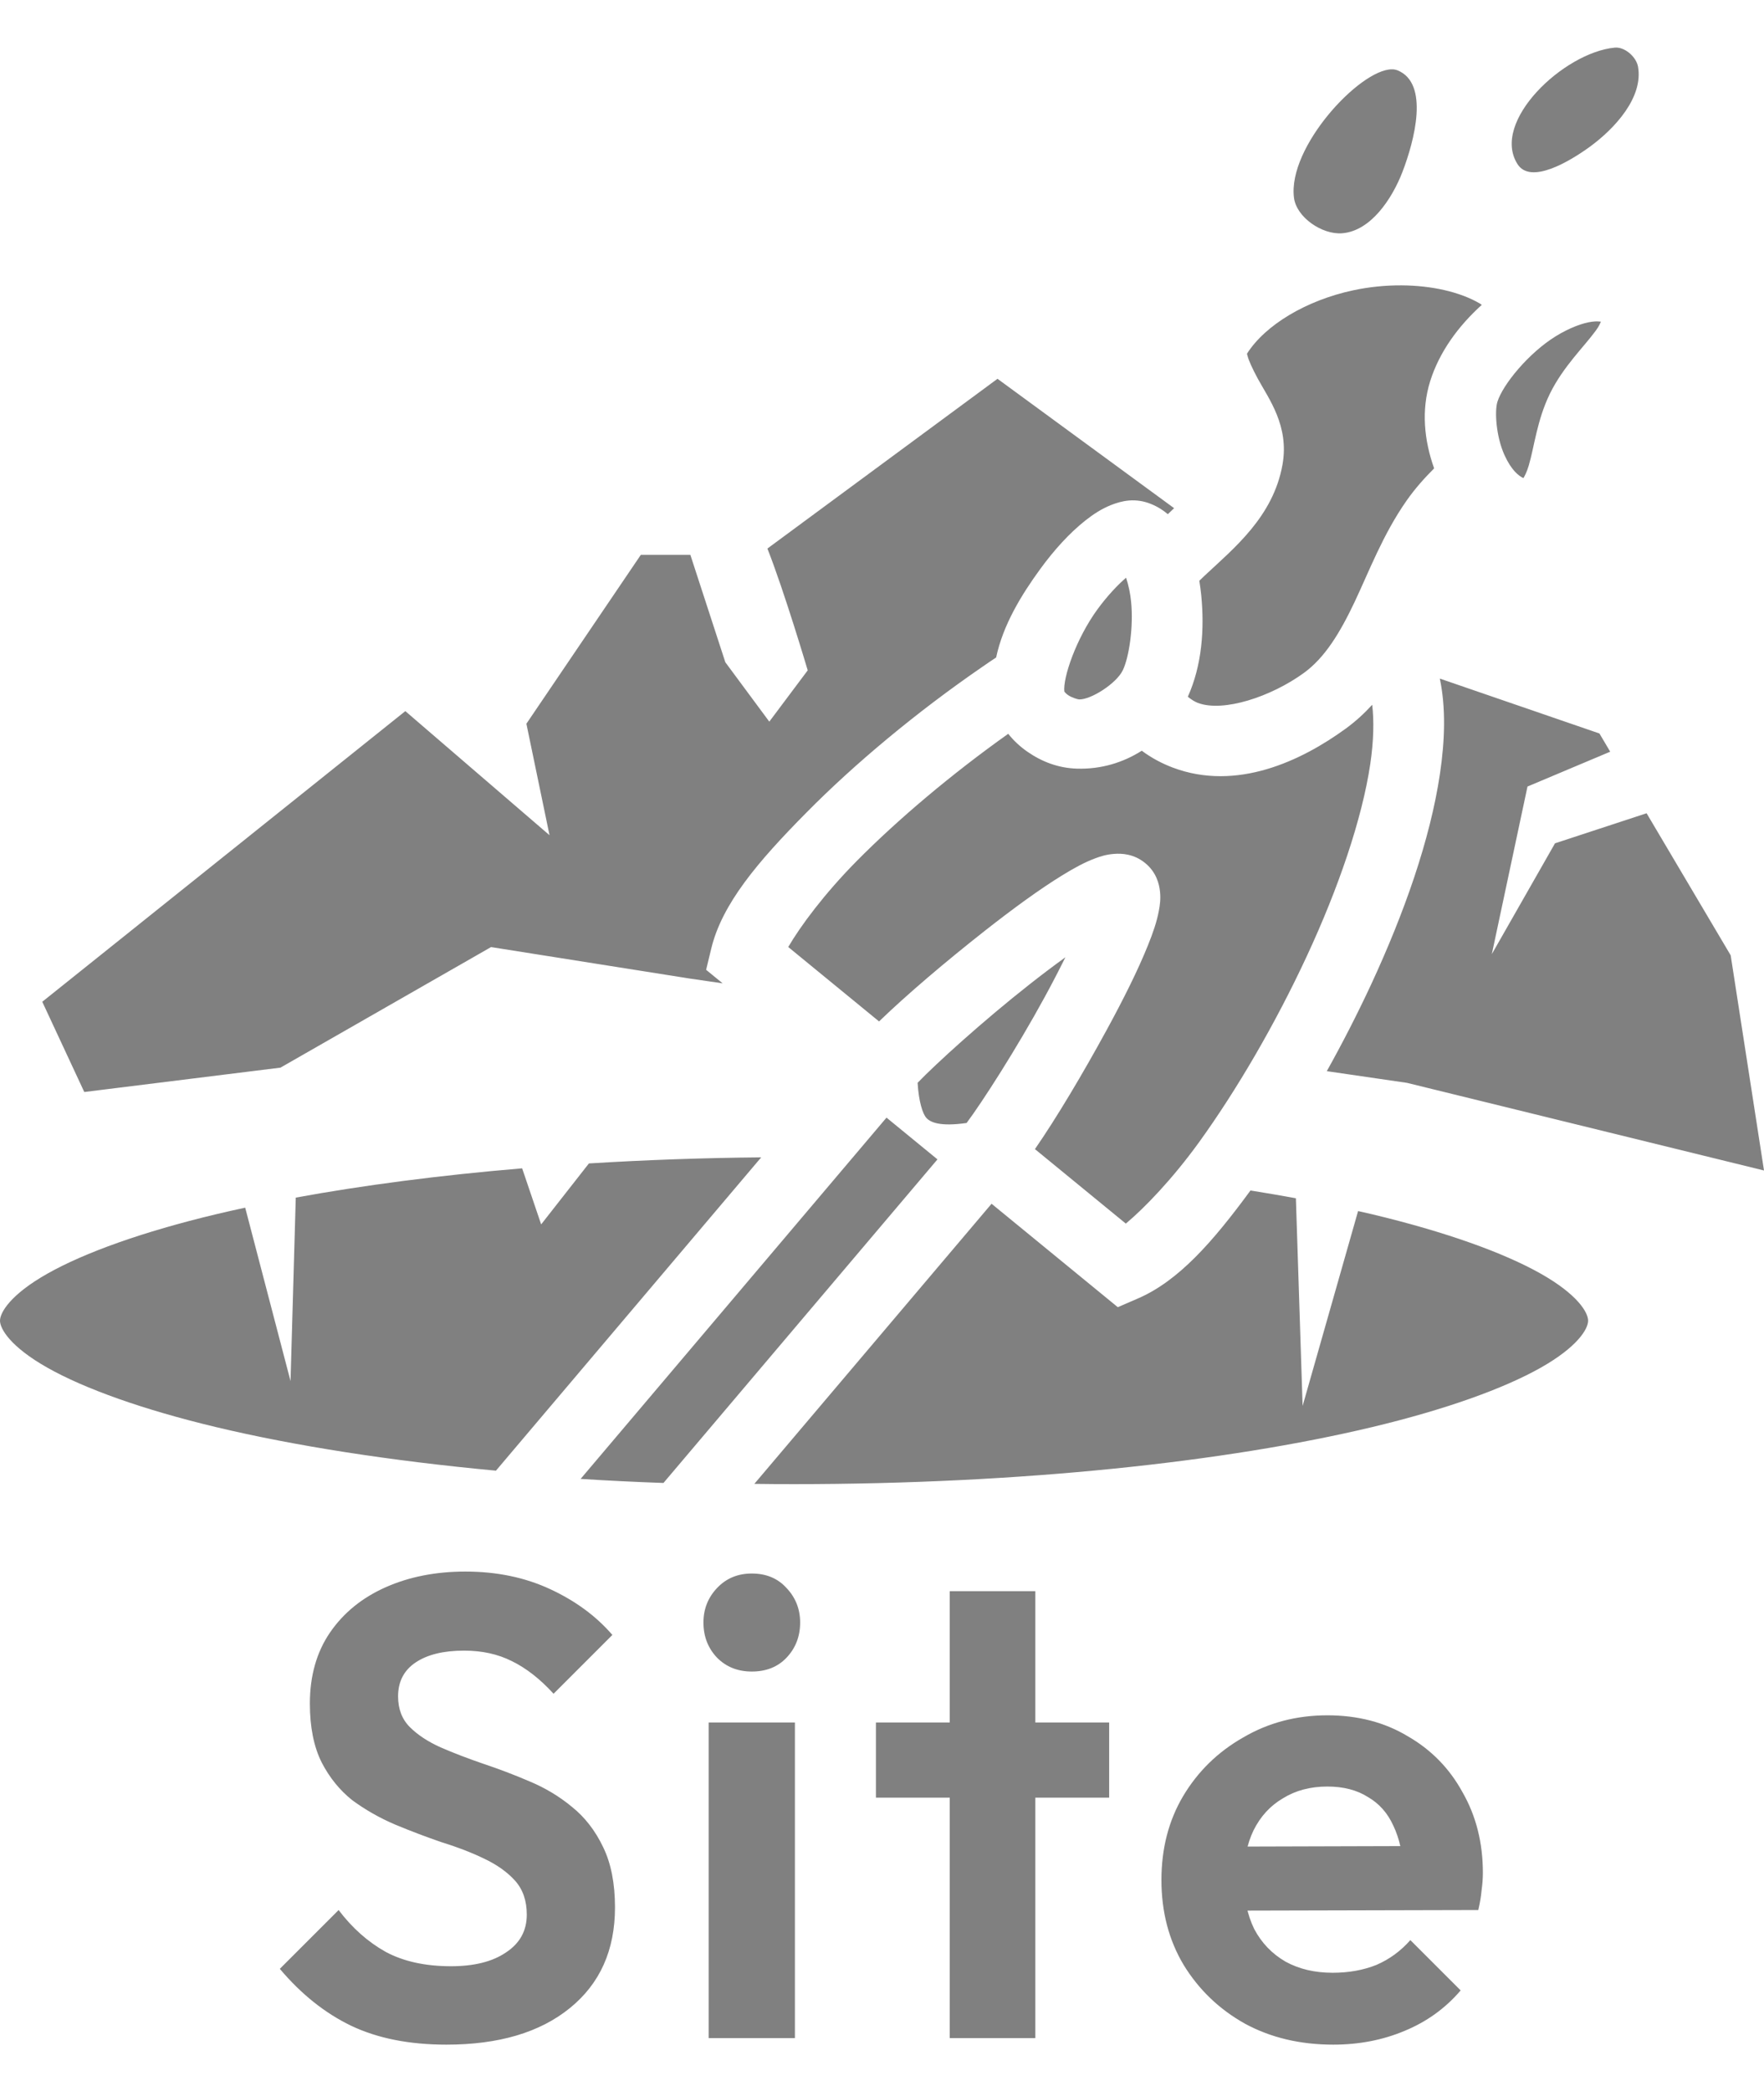 <svg width="27" height="32" viewBox="0 0 27 32" fill="none" xmlns="http://www.w3.org/2000/svg">
<path d="M6.833 31.291C6.267 31.291 5.78 31.195 5.373 31.001C4.973 30.808 4.61 30.518 4.283 30.131L5.183 29.231C5.39 29.505 5.63 29.718 5.903 29.871C6.177 30.018 6.51 30.091 6.903 30.091C7.257 30.091 7.537 30.021 7.743 29.881C7.957 29.741 8.063 29.548 8.063 29.301C8.063 29.088 8.003 28.915 7.883 28.781C7.763 28.648 7.603 28.535 7.403 28.441C7.21 28.348 6.993 28.265 6.753 28.191C6.52 28.111 6.283 28.021 6.043 27.921C5.81 27.821 5.593 27.698 5.393 27.551C5.2 27.398 5.043 27.204 4.923 26.971C4.803 26.731 4.743 26.431 4.743 26.071C4.743 25.645 4.847 25.281 5.053 24.981C5.26 24.681 5.543 24.451 5.903 24.291C6.263 24.131 6.67 24.051 7.123 24.051C7.603 24.051 8.037 24.141 8.423 24.321C8.81 24.501 9.127 24.735 9.373 25.021L8.473 25.921C8.267 25.695 8.053 25.528 7.833 25.421C7.62 25.314 7.377 25.261 7.103 25.261C6.79 25.261 6.543 25.321 6.363 25.441C6.183 25.561 6.093 25.735 6.093 25.961C6.093 26.154 6.153 26.311 6.273 26.431C6.393 26.551 6.55 26.654 6.743 26.741C6.943 26.828 7.16 26.911 7.393 26.991C7.633 27.071 7.87 27.161 8.103 27.261C8.343 27.361 8.56 27.491 8.753 27.651C8.953 27.811 9.113 28.018 9.233 28.271C9.353 28.518 9.413 28.825 9.413 29.191C9.413 29.845 9.183 30.358 8.723 30.731C8.263 31.105 7.633 31.291 6.833 31.291ZM10.847 31.191V26.361H12.167V31.191H10.847ZM11.507 25.581C11.293 25.581 11.117 25.511 10.977 25.371C10.837 25.224 10.767 25.044 10.767 24.831C10.767 24.625 10.837 24.448 10.977 24.301C11.117 24.154 11.293 24.081 11.507 24.081C11.727 24.081 11.903 24.154 12.037 24.301C12.177 24.448 12.247 24.625 12.247 24.831C12.247 25.044 12.177 25.224 12.037 25.371C11.903 25.511 11.727 25.581 11.507 25.581ZM14.537 31.191V24.351H15.847V31.191H14.537ZM13.407 27.511V26.361H16.977V27.511H13.407ZM20.407 31.291C19.9 31.291 19.45 31.184 19.057 30.971C18.663 30.751 18.35 30.451 18.117 30.071C17.89 29.691 17.777 29.258 17.777 28.771C17.777 28.291 17.887 27.864 18.107 27.491C18.333 27.111 18.64 26.811 19.027 26.591C19.413 26.364 19.843 26.251 20.317 26.251C20.783 26.251 21.193 26.358 21.547 26.571C21.907 26.778 22.187 27.064 22.387 27.431C22.593 27.791 22.697 28.201 22.697 28.661C22.697 28.748 22.69 28.838 22.677 28.931C22.67 29.018 22.653 29.118 22.627 29.231L18.567 29.241V28.261L22.017 28.251L21.487 28.661C21.473 28.375 21.42 28.134 21.327 27.941C21.24 27.748 21.11 27.601 20.937 27.501C20.77 27.395 20.563 27.341 20.317 27.341C20.057 27.341 19.83 27.401 19.637 27.521C19.443 27.634 19.293 27.798 19.187 28.011C19.087 28.218 19.037 28.465 19.037 28.751C19.037 29.044 19.09 29.301 19.197 29.521C19.31 29.735 19.47 29.901 19.677 30.021C19.883 30.134 20.123 30.191 20.397 30.191C20.643 30.191 20.867 30.151 21.067 30.071C21.267 29.985 21.44 29.858 21.587 29.691L22.357 30.461C22.123 30.735 21.837 30.941 21.497 31.081C21.163 31.221 20.8 31.291 20.407 31.291Z" fill="#808080"/>
<path d="M24.744 0.728C24.735 0.728 24.725 0.728 24.715 0.729C23.937 0.802 22.812 1.862 23.228 2.513C23.429 2.827 24.025 2.47 24.329 2.25C24.718 1.967 25.154 1.491 25.072 1.021C25.047 0.881 24.891 0.734 24.744 0.728L24.744 0.728ZM21.303 1.061C20.812 1.063 19.705 2.254 19.806 3.028C19.845 3.327 20.237 3.594 20.543 3.57C20.983 3.535 21.308 3.04 21.465 2.634C21.652 2.148 21.88 1.276 21.392 1.077C21.364 1.066 21.333 1.06 21.303 1.061ZM21.451 4.367C21.203 4.366 20.955 4.391 20.712 4.443C19.998 4.595 19.365 4.972 19.086 5.414C19.086 5.415 19.086 5.414 19.086 5.414C19.087 5.416 19.089 5.421 19.096 5.45C19.112 5.514 19.169 5.642 19.252 5.795C19.418 6.101 19.736 6.518 19.63 7.111C19.488 7.909 18.884 8.392 18.438 8.81C18.409 8.837 18.384 8.862 18.357 8.888C18.369 8.96 18.378 9.033 18.386 9.106C18.438 9.629 18.397 10.184 18.181 10.663C18.233 10.705 18.285 10.738 18.334 10.757C18.724 10.904 19.454 10.664 19.958 10.298C20.279 10.064 20.509 9.687 20.734 9.212C20.959 8.736 21.168 8.178 21.529 7.662C21.66 7.475 21.805 7.314 21.951 7.168C21.798 6.739 21.752 6.278 21.89 5.835C22.03 5.389 22.318 4.993 22.68 4.666C22.672 4.66 22.663 4.652 22.654 4.647C22.348 4.467 21.914 4.37 21.451 4.367ZM24.449 4.918C24.424 4.918 24.398 4.92 24.373 4.923C24.232 4.939 24.023 5.016 23.814 5.145C23.397 5.402 23.003 5.884 22.92 6.148C22.874 6.295 22.9 6.685 23.029 6.967C23.135 7.2 23.25 7.287 23.318 7.317C23.34 7.278 23.367 7.231 23.4 7.122C23.483 6.844 23.525 6.43 23.723 6.025C23.927 5.609 24.246 5.307 24.426 5.059C24.478 4.987 24.483 4.966 24.504 4.923C24.486 4.92 24.468 4.919 24.449 4.919V4.918ZM15.268 5.797L11.746 8.395C12.005 9.05 12.363 10.259 12.363 10.259L11.775 11.044L11.102 10.135L10.567 8.492H9.808L8.057 11.076L8.411 12.782L6.204 10.883L0.647 15.331L1.29 16.712L4.293 16.339L7.516 14.494L10.56 14.976L11.061 15.049L10.808 14.842L10.885 14.523C11.049 13.835 11.597 13.19 12.339 12.44C13.08 11.689 14.032 10.895 15.039 10.203C15.108 10.155 15.177 10.108 15.247 10.062C15.352 9.565 15.632 9.106 15.923 8.707C16.137 8.414 16.368 8.16 16.611 7.967C16.733 7.871 16.856 7.789 17.008 7.728C17.085 7.698 17.176 7.669 17.279 7.66C17.395 7.65 17.511 7.669 17.618 7.713C17.719 7.754 17.803 7.808 17.875 7.869C17.907 7.838 17.941 7.806 17.971 7.777L15.268 5.797V5.797ZM17.236 8.841C17.107 8.952 16.947 9.121 16.798 9.325C16.471 9.773 16.267 10.373 16.291 10.584C16.294 10.584 16.307 10.61 16.347 10.637C16.404 10.677 16.496 10.703 16.517 10.704C16.697 10.709 17.088 10.461 17.186 10.257C17.283 10.055 17.351 9.588 17.313 9.211C17.301 9.085 17.275 8.961 17.236 8.841H17.236ZM16.291 10.584C16.29 10.584 16.291 10.588 16.293 10.599C16.292 10.595 16.292 10.589 16.291 10.584H16.291ZM22.038 10.385C22.132 10.832 22.116 11.333 22.04 11.843C21.891 12.848 21.493 13.975 20.983 15.074C20.774 15.522 20.549 15.962 20.308 16.393L21.536 16.572L27 17.913L26.49 14.62L25.203 12.446L23.801 12.906L22.834 14.602L23.38 12.037L24.646 11.504L24.481 11.225L22.038 10.385L22.038 10.385ZM21.003 10.786C20.884 10.916 20.751 11.039 20.599 11.15C19.922 11.643 18.929 12.117 17.948 11.746C17.779 11.682 17.62 11.596 17.476 11.489C17.19 11.671 16.851 11.775 16.481 11.763C16.196 11.754 15.946 11.657 15.724 11.503C15.619 11.43 15.518 11.339 15.432 11.23C14.565 11.846 13.742 12.541 13.111 13.179C12.614 13.682 12.249 14.177 12.065 14.493L13.455 15.632C13.872 15.228 14.472 14.718 15.085 14.236C15.502 13.909 15.911 13.609 16.262 13.394C16.438 13.286 16.595 13.199 16.763 13.136C16.846 13.105 16.933 13.077 17.051 13.068C17.17 13.058 17.357 13.068 17.528 13.208C17.699 13.348 17.743 13.527 17.755 13.644C17.767 13.761 17.754 13.849 17.738 13.936C17.706 14.11 17.647 14.277 17.571 14.466C17.419 14.845 17.194 15.295 16.942 15.757C16.571 16.438 16.169 17.111 15.841 17.586L17.232 18.726C17.514 18.49 17.943 18.048 18.356 17.476C18.925 16.688 19.521 15.67 20.002 14.633C20.484 13.597 20.848 12.536 20.974 11.69C21.026 11.334 21.032 11.033 21.003 10.786L21.003 10.786ZM16.307 14.65C16.121 14.785 15.938 14.923 15.758 15.065C15.039 15.63 14.321 16.284 14.045 16.571C14.062 16.859 14.123 17.048 14.18 17.109C14.24 17.174 14.381 17.245 14.795 17.186C15.033 16.868 15.557 16.054 15.992 15.256C16.101 15.056 16.206 14.854 16.307 14.65H16.307ZM13.569 17.104L8.887 22.633C9.3 22.659 9.723 22.68 10.155 22.695L14.349 17.743L13.569 17.104ZM11.651 17.712C10.771 17.72 9.892 17.751 9.014 17.805L8.283 18.738L7.992 17.88C6.728 17.986 5.56 18.139 4.527 18.328L4.447 21.136L3.753 18.482C3.603 18.514 3.454 18.548 3.306 18.583C2.188 18.85 1.296 19.17 0.727 19.491C0.158 19.812 0 20.088 0 20.212C0 20.335 0.158 20.611 0.727 20.932C1.296 21.253 2.188 21.573 3.306 21.84C4.503 22.126 5.962 22.355 7.591 22.507L11.651 17.712H11.651ZM19.14 18.219C18.562 19.007 18.039 19.604 17.414 19.873L17.109 20.005L15.177 18.422L11.546 22.709C11.747 22.712 11.95 22.713 12.154 22.713C15.624 22.713 18.766 22.374 21.002 21.84C22.12 21.573 23.012 21.253 23.581 20.932C24.15 20.611 24.308 20.335 24.308 20.212C24.308 20.088 24.15 19.812 23.581 19.491C23.012 19.17 22.12 18.85 21.002 18.583C20.932 18.566 20.859 18.55 20.787 18.534L19.938 21.516L19.835 18.338C19.604 18.296 19.372 18.256 19.14 18.219V18.219Z" fill="#808080"/>
</svg>
